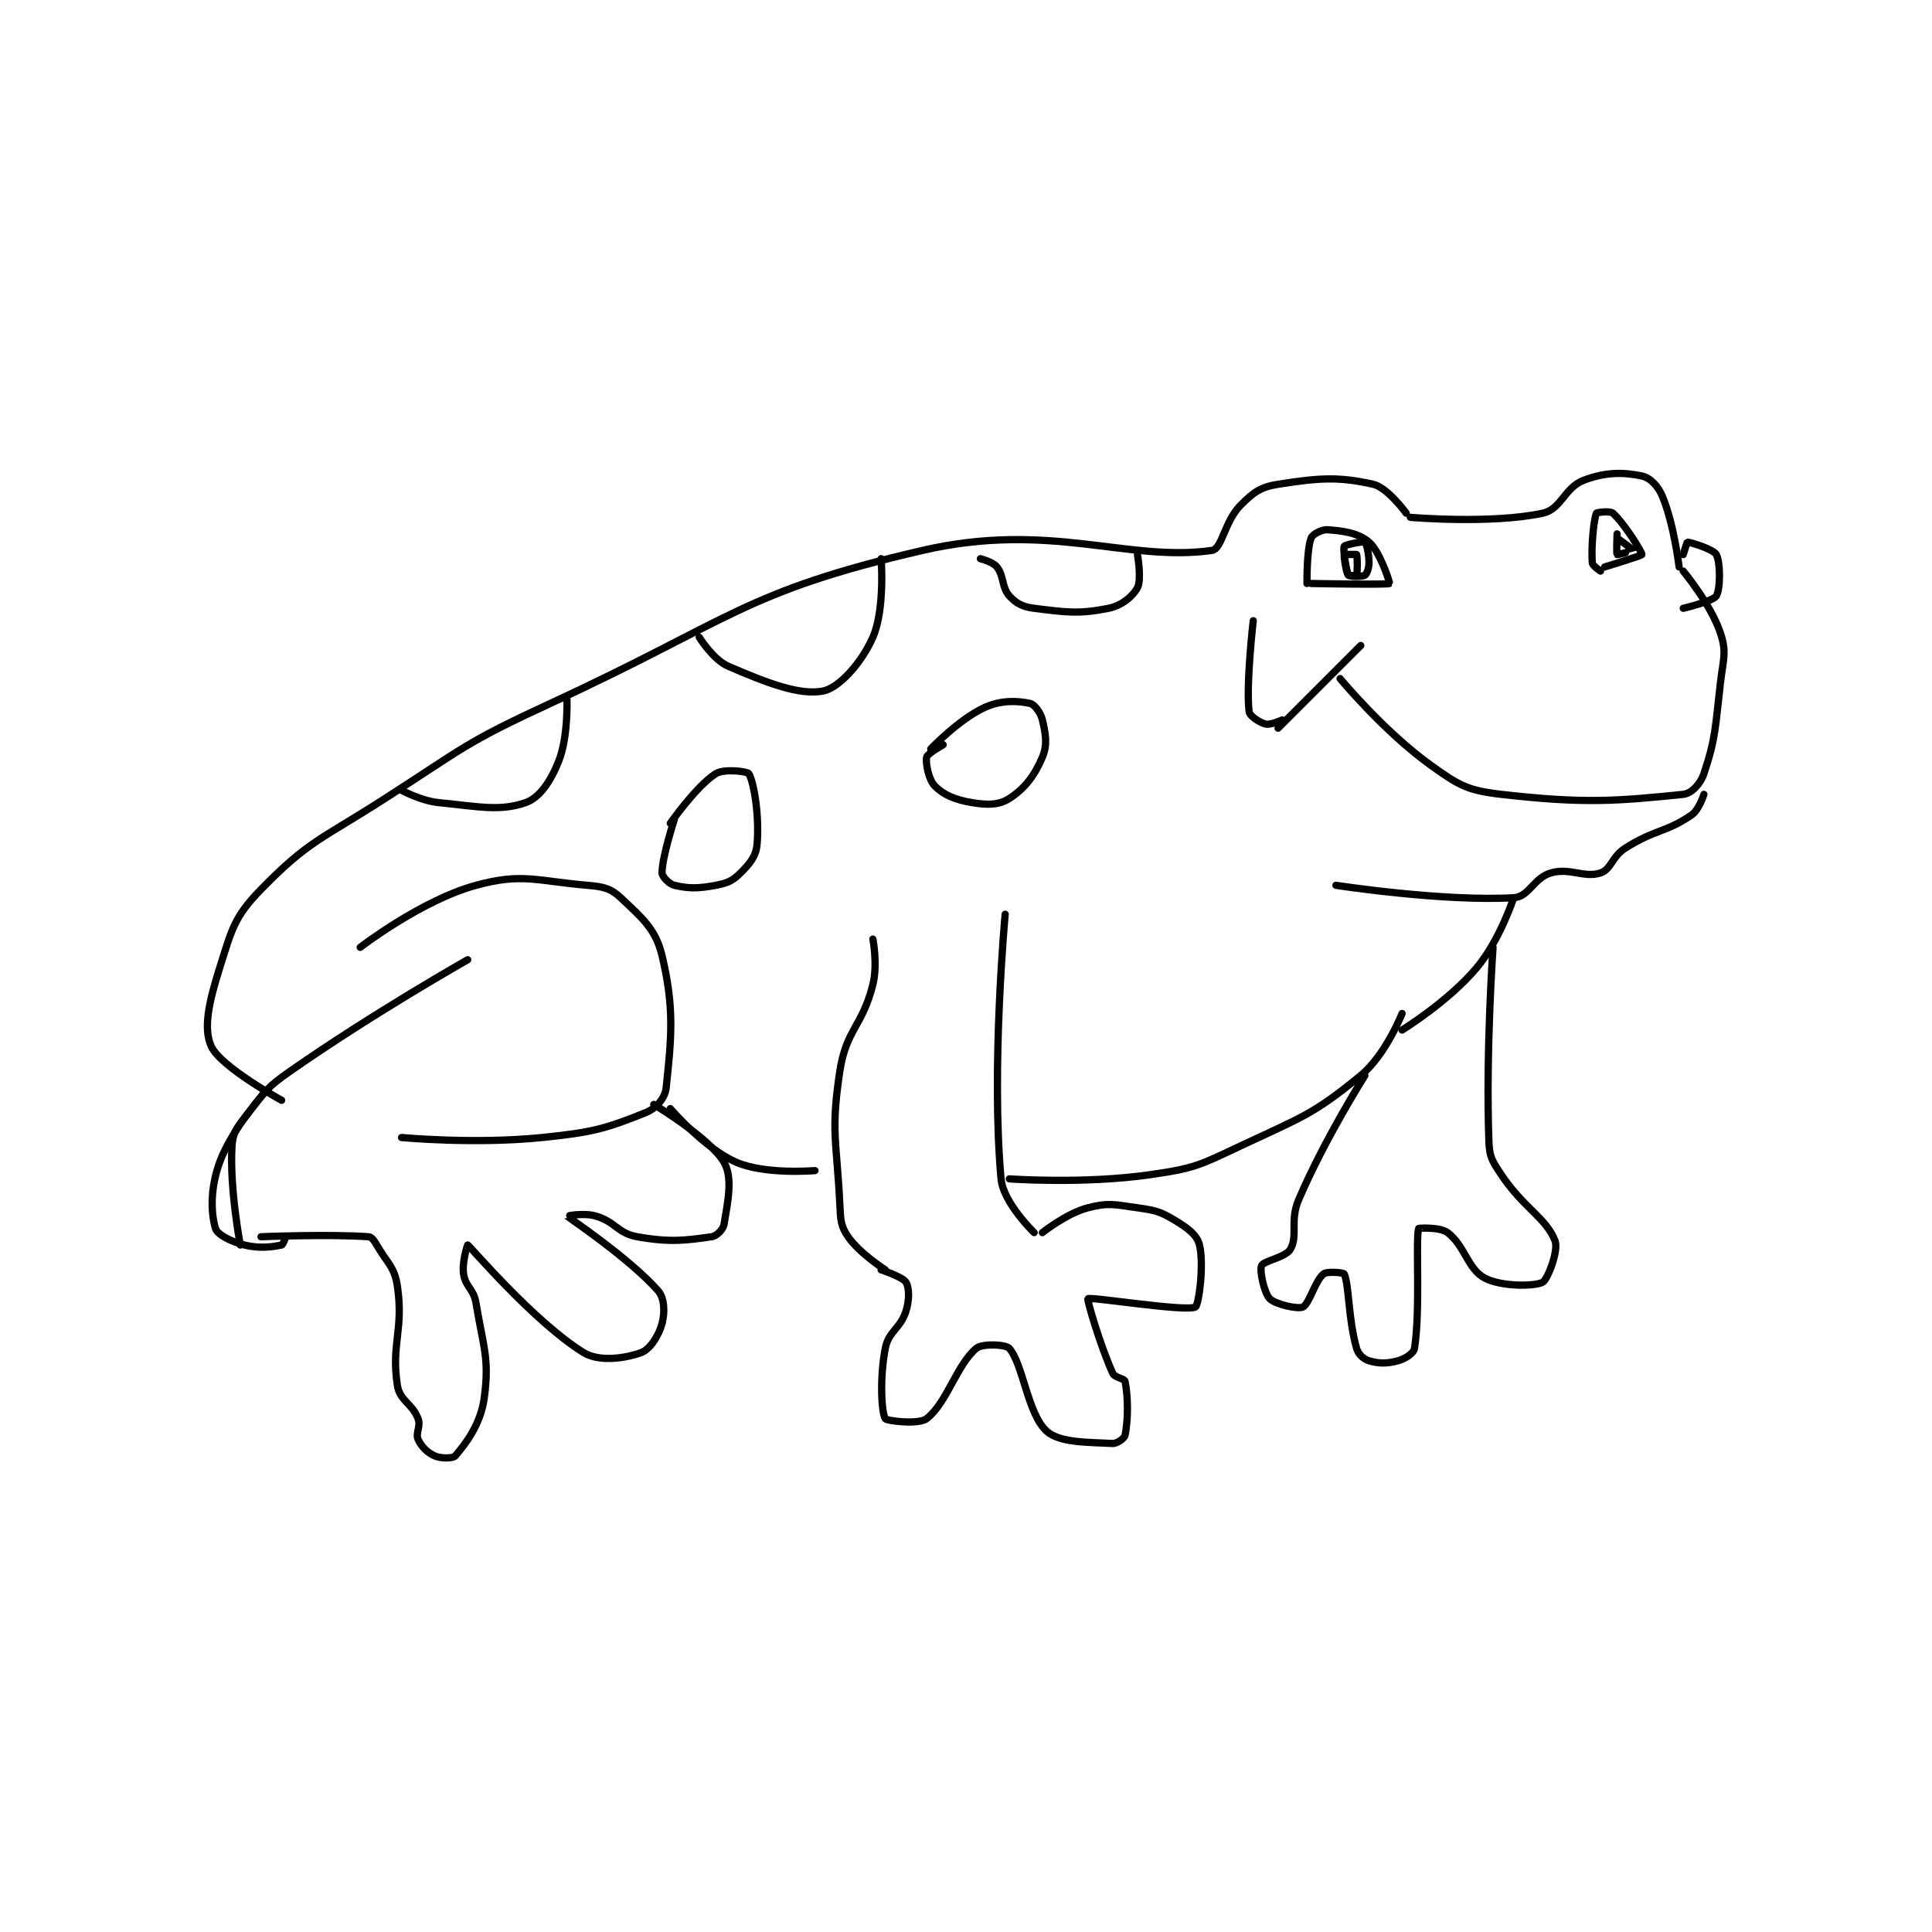 <?xml version="1.0" encoding="utf-8"?>
<!DOCTYPE svg PUBLIC "-//W3C//DTD SVG 1.1//EN" "http://www.w3.org/Graphics/SVG/1.1/DTD/svg11.dtd">
<svg viewBox="0 0 800 800" preserveAspectRatio="xMinYMin meet" xmlns="http://www.w3.org/2000/svg" version="1.1">
<g fill="none" stroke="black" stroke-linecap="round" stroke-linejoin="round" stroke-width="1.752">
<g transform="translate(87.52,197.102) scale(1.712) translate(-159,-121)">
<path id="0" d="M176 272 C176 272 161.33 263.971 159 259 C156.993 254.718 158.378 248.302 161 240 C163.959 230.63 164.522 227.641 171 221 C182.55 209.161 185.478 208.978 201 199 C220.264 186.616 220.317 185.546 241 176 C284.755 155.805 287.671 149.02 331 139 C361.775 131.883 380.746 141.893 401 139 C403.48 138.646 404.028 131.972 408 128 C411.089 124.911 412.808 123.655 417 123 C426.858 121.46 431.598 121.103 440 123 C443.5 123.79 448 130 448 130 "/>
<path id="1" d="M449 131 C449 131 468.526 132.673 481 130 C485.536 129.028 486.263 123.776 491 122 C496.238 120.036 500.479 120.048 505 121 C506.984 121.418 508.943 123.417 510 126 C512.795 132.832 514 143 514 143 "/>
<path id="2" d="M221 238 C221 238 198.272 250.848 178 265 C172.434 268.886 172.089 269.742 168 275 C165.444 278.286 164.221 279.468 164 283 C163.361 293.221 166 307 166 307 "/>
<path id="3" d="M195 235 C195 235 209.783 223.605 223 220 C234.12 216.967 237.438 218.923 250 220 C253.842 220.329 255.603 220.736 258 223 C263.138 227.852 266.445 230.499 268 237 C271.058 249.786 270.268 256.954 269 269 C268.74 271.465 266.589 273.964 264 275 C254.415 278.834 251.327 279.747 239 281 C222.635 282.664 205 281 205 281 "/>
<path id="4" d="M266 273 C266 273 279.503 281.035 283 287 C285.189 290.734 283.886 296.683 283 302 C282.793 303.24 281.224 304.825 280 305 C273.574 305.918 269.825 306.397 262 305 C257.264 304.154 256.736 301.393 252 300 C249.11 299.15 244.982 299.978 245 300 C245.114 300.137 260.09 310.189 267 318 C268.639 319.853 268.725 323.282 268 326 C267.219 328.929 265.086 332.232 263 333 C259.147 334.419 252.799 335.352 249 333 C237.035 325.593 221.728 307.477 221 307 C220.942 306.962 219.587 311.112 220 314 C220.447 317.129 222.422 317.532 223 321 C224.798 331.789 226.294 334.426 225 344 C224.149 350.295 220.587 354.982 218 358 C217.446 358.647 214.521 358.676 213 358 C211.243 357.219 209.781 355.757 209 354 C208.324 352.479 209.715 350.859 209 349 C207.581 345.31 204.572 344.659 204 341 C202.437 330.999 205.55 327.539 204 317 C203.307 312.286 201.668 311.575 199 307 C198.346 305.878 197.777 305.055 197 305 C187.577 304.327 171 305 171 305 "/>
<path id="5" d="M270 274 C270 274 278.305 283.702 286 287 C293.083 290.036 305 289 305 289 "/>
<path id="6" d="M319 233 C319 233 320.211 239.157 319 244 C316.469 254.126 312.533 254.843 311 265 C308.791 279.635 310.226 281.513 311 297 C311.196 300.92 311.176 302.347 313 305 C315.76 309.014 322 313 322 313 "/>
<path id="7" d="M351 227 C351 227 347.553 264.077 350 291 C350.526 296.783 358 304 358 304 "/>
<path id="8" d="M321 313 C321 313 326.238 314.729 327 316 C327.808 317.348 327.875 320.2 327 323 C325.68 327.225 322.811 327.782 322 332 C320.616 339.198 321.071 347.421 322 349 C322.321 349.546 330.054 350.503 332 349 C336.891 345.221 339.228 336.056 344 332 C345.443 330.773 351.166 331.018 352 332 C355.393 335.991 356.42 347.786 361 352 C364.136 354.885 371.072 354.688 377 355 C378.062 355.056 379.849 353.755 380 353 C380.755 349.223 380.755 343.777 380 340 C379.849 339.245 377.502 339.115 377 338 C373.9 331.111 370.76 320.192 371 320 C371.696 319.443 394.511 323.198 397 322 C397.817 321.606 399.144 311.803 398 307 C397.425 304.583 395.167 302.9 392 301 C388.438 298.863 387.386 298.627 383 298 C377.418 297.203 375.953 296.708 371 298 C365.814 299.353 360 304 360 304 "/>
<path id="9" d="M352 291 C352 291 369.909 292.299 386 290 C396.839 288.452 397.899 287.753 408 283 C422.776 276.047 425.426 275.497 437 266 C443.012 261.067 447 251 447 251 "/>
<path id="10" d="M432 170 C432 170 442.587 182.806 454 191 C460.78 195.867 462.863 197.066 471 198 C491.109 200.308 499.137 199.619 515 198 C516.987 197.797 519.17 195.49 520 193 C522.905 184.284 522.717 181.904 524 171 C524.685 165.177 525.553 163.658 524 159 C521.671 152.013 515 144 515 144 "/>
<path id="11" d="M424 147 C424 147 423.889 138.888 425 136 C425.345 135.102 427.567 133.898 429 134 C432.794 134.271 436.445 134.786 439 137 C441.771 139.402 444.054 146.961 444 147 C443.519 147.343 425 147 425 147 "/>
<path id="12" d="M495 144 C495 144 493.052 142.722 493 142 C492.713 137.981 493.354 131.551 494 130 C494.087 129.792 497.322 129.384 498 130 C500.726 132.479 505.086 139.443 505 140 C504.958 140.274 496 143 496 143 "/>
<path id="13" d="M431 220 C431 220 456.877 223.988 474 223 C477.737 222.784 478.844 218.187 483 217 C487.655 215.67 491.066 218.311 495 217 C497.623 216.126 497.683 213.111 501 211 C508.126 206.465 510.785 207.252 517 203 C518.858 201.728 520 198 520 198 "/>
<path id="14" d="M447 255 C447 255 458.107 248.17 465 240 C470.616 233.344 474 223 474 223 "/>
<path id="15" d="M438 266 C438 266 428.328 281.235 422 296 C419.793 301.151 421.868 304.68 420 308 C418.871 310.008 413.496 310.81 413 312 C412.486 313.233 413.648 318.648 415 320 C416.352 321.352 421.751 322.576 423 322 C424.534 321.292 425.966 315.627 428 314 C428.892 313.286 432.86 313.685 433 314 C434.216 316.736 433.952 324.831 436 332 C436.419 333.466 437.697 334.609 439 335 C441.339 335.702 443.361 335.72 446 335 C447.816 334.505 449.817 333.171 450 332 C451.472 322.58 450.229 305.698 451 303 C451.026 302.908 456.131 302.598 458 304 C462.161 307.12 462.88 312.85 467 315 C471.06 317.118 479.048 317.034 481 316 C482.202 315.364 484.904 308.351 484 306 C481.854 300.419 476.401 298.101 471 290 C468.81 286.716 468.137 285.765 468 282 C467.207 260.193 469 235 469 235 "/>
<path id="16" d="M437 162 L417 182 "/>
<path id="17" d="M411 156 C411 156 409.209 171.413 410 178 C410.126 179.048 412.514 180.629 414 181 C415.173 181.293 418 180 418 180 "/>
<path id="18" d="M515 140 C515 140 515.895 137 516 137 C516.736 137 522.314 138.726 523 140 C524.014 141.883 524.019 148.345 523 150 C522.193 151.311 515 153 515 153 "/>
<path id="19" d="M436 140 C436 140 433.033 139.916 433 140 C432.872 140.32 433.464 144.464 434 145 C434.358 145.358 437.363 145.382 438 145 C438.446 144.732 439 143.309 439 142 C439 139.819 438.375 137.25 438 137 C437.625 136.75 433.195 137.61 433 138 C432.638 138.724 433.562 143.978 434 145 C434.05 145.118 435.966 145.086 436 145 C436.216 144.461 436.216 140.539 436 140 C435.966 139.914 434 140 434 140 "/>
<path id="20" d="M499 135 C499 135 498.821 139.821 499 140 C499.108 140.108 503 139.017 503 139 C503 138.949 499 136 499 136 "/>
<path id="21" d="M205 197 C205 197 209.629 199.563 214 200 C223.869 200.987 228.807 202.135 235 200 C238.376 198.836 241.039 194.903 243 190 C245.347 184.131 245 175 245 175 "/>
<path id="22" d="M277 160 C277 160 280.336 165.412 284 167 C293.348 171.051 301.332 174.134 307 173 C310.796 172.241 316.281 166.216 319 160 C321.962 153.231 321 141 321 141 "/>
<path id="23" d="M345 141 C345 141 348.037 141.762 349 143 C350.758 145.26 350.125 147.917 352 150 C353.623 151.804 355.184 152.648 358 153 C365.951 153.994 368.883 154.423 376 153 C379.163 152.367 381.856 150.125 383 148 C384.044 146.062 383 140 383 140 "/>
<path id="24" d="M270 205 C270 205 276.338 195.944 281 193 C283.007 191.732 288.679 192.455 289 193 C290.238 195.106 291.567 203.197 291 210 C290.753 212.964 289.308 214.692 287 217 C285.112 218.888 283.844 219.467 281 220 C276.666 220.813 274.459 220.798 271 220 C269.723 219.705 268 217.878 268 217 C268 213.196 271 204 271 204 "/>
<path id="25" d="M333 187 C333 187 339.82 179.833 346 177 C350.027 175.154 354.002 175.357 357 176 C358.072 176.23 359.584 178.196 360 180 C360.799 183.461 361.276 185.969 360 189 C358.105 193.502 355.716 196.596 352 199 C349.523 200.603 346.73 200.622 343 200 C338.918 199.32 336.189 198.189 334 196 C332.484 194.484 331.708 190.461 332 189 C332.168 188.159 336 186 336 186 "/>
<path id="26" d="M172 270 C172 270 163.954 278.877 161 287 C158.698 293.33 158.878 299.261 160 303 C160.436 304.453 163.715 306.179 167 307 C170.696 307.924 173.734 307.453 176 307 C176.352 306.93 177 305 177 305 "/>
</g>
</g>
</svg>
